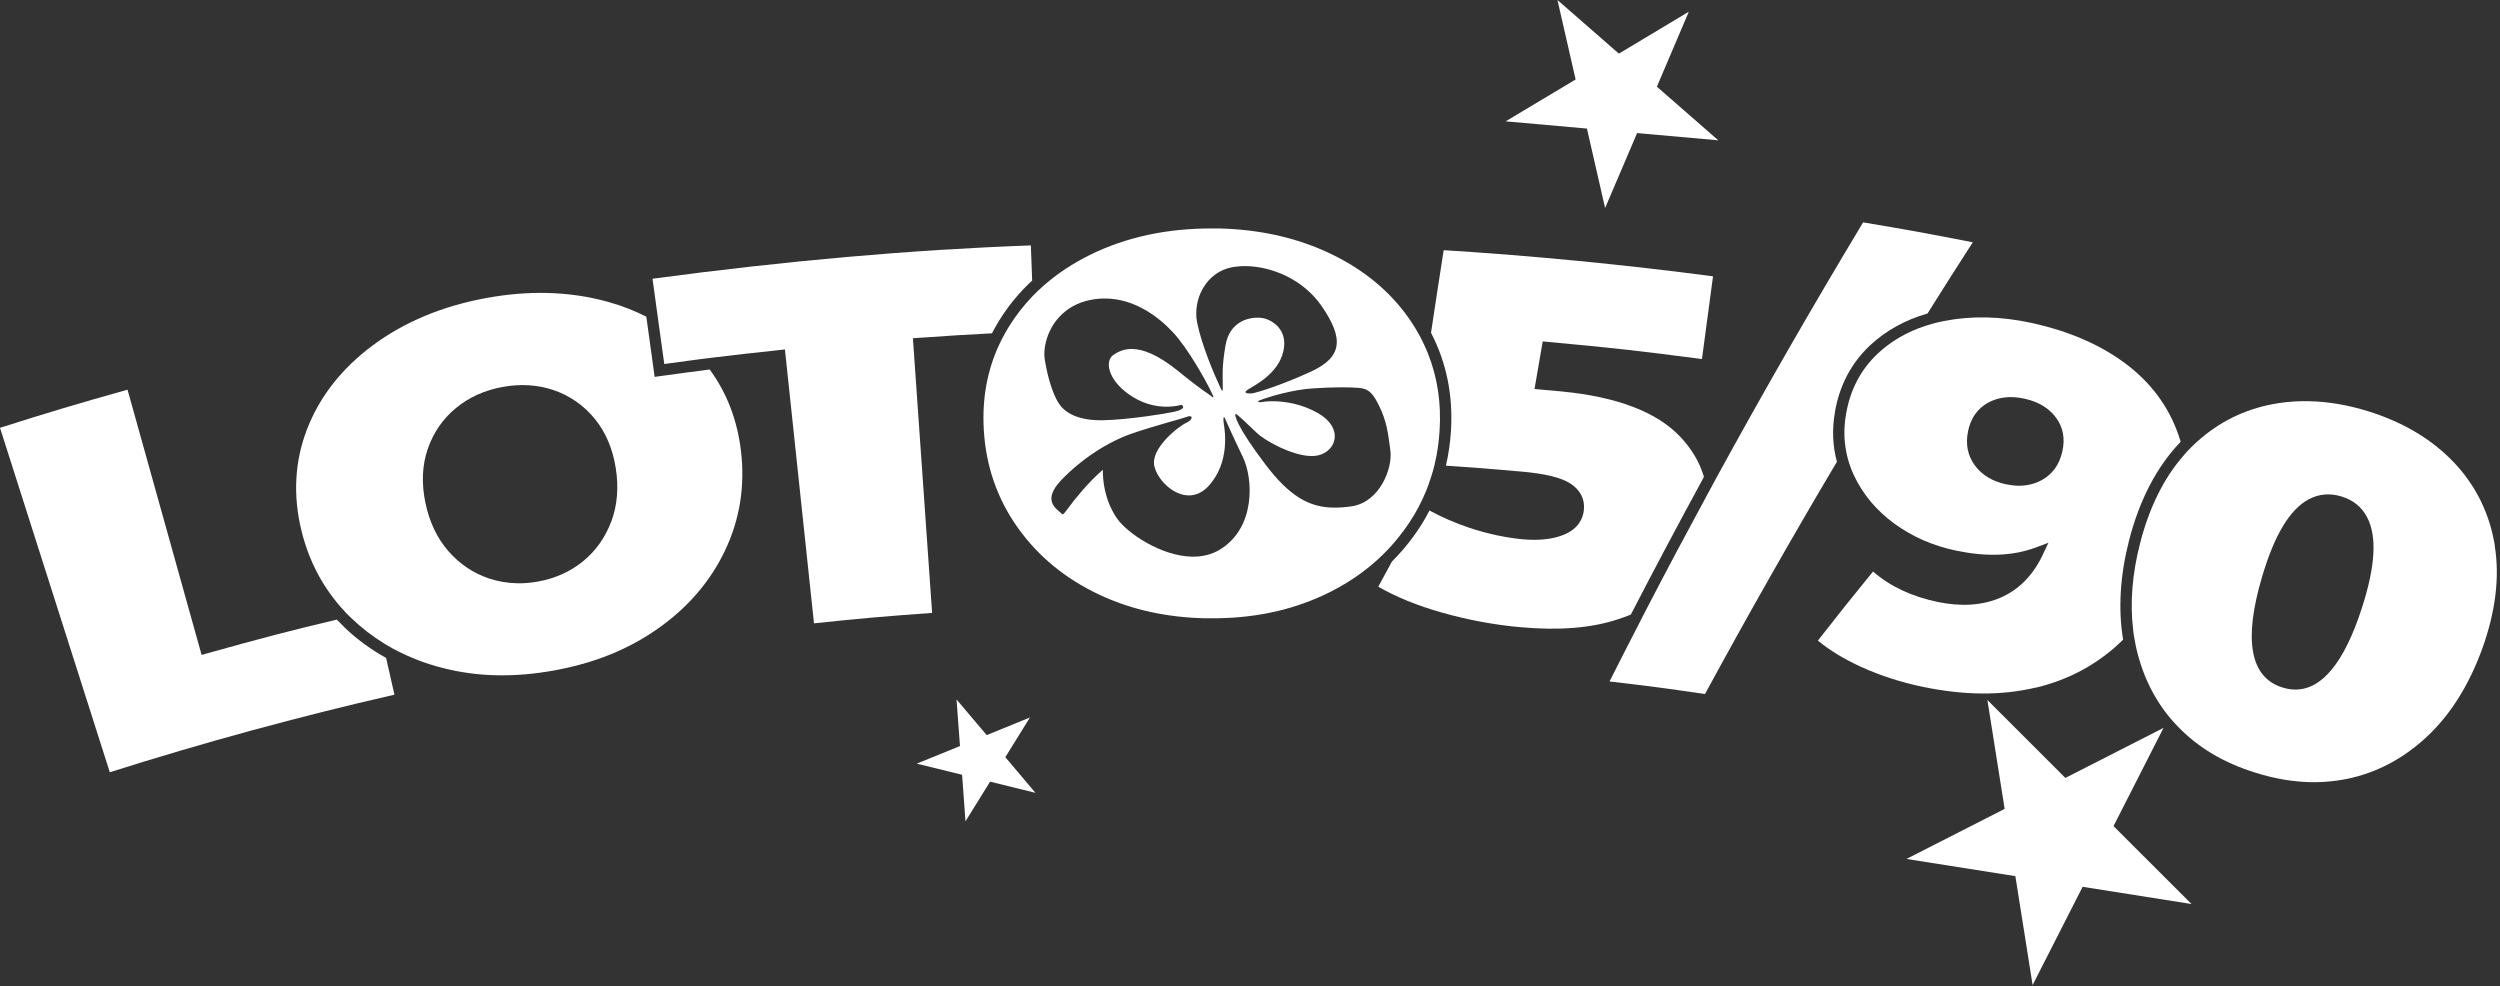 <svg width="436" height="172" viewBox="0 0 436 172" fill="none" xmlns="http://www.w3.org/2000/svg">
<rect x="0" y="0" width="436" height="172" fill="#333333" stroke="none"/>
<path d="M377.32 126.94L360.2 135.67L346.6 122.08L349.61 141.07L332.49 149.8L351.48 152.8L354.49 171.79L363.21 154.66L382.2 157.66L368.6 144.07L377.32 126.94Z" fill="white"/>
<path d="M276.76 22.42L279.93 36.28L285.51 23.21L299.67 24.47L288.96 15.12L294.53 2.04L282.33 9.35L271.62 0L274.79 13.86L262.59 21.16L276.76 22.42Z" fill="white"/>
<path d="M179.62 125.13L172.08 128.2L166.82 121.99L167.42 130.11L159.88 133.18L167.79 135.12L168.38 143.24L172.67 136.32L180.58 138.27L175.33 132.05L179.62 125.13Z" fill="white"/>
<path d="M60.02 109.35C59.58 108.93 59.16 108.5 58.74 108.06C51.06 109.87 45.39 111.35 36.11 113.95L35.16 114.22L22.24 67.96C13.44 70.43 8.71 71.84 0 74.61L19.15 134.68C35.45 129.51 52.14 124.96 68.79 121.15L67.34 114.75C64.67 113.27 62.22 111.47 60.01 109.36L60.02 109.35Z" fill="white"/>
<path d="M123.77 64.44C121.22 64.76 118.54 65.13 115.15 65.59L114.17 65.73L112.72 55.23C110.74 54.22 108.61 53.38 106.33 52.73C102.83 51.72 99.14 51.17 95.3 51.09C91.93 51.02 88.44 51.31 84.84 51.97C77.16 53.37 70.47 56.16 64.97 60.26C59.57 64.28 55.72 69.21 53.53 74.9C51.39 80.47 51.07 86.41 52.58 92.57C53.82 97.63 56.11 102.08 59.4 105.84C59.64 106.13 59.9 106.41 60.17 106.69C60.43 106.97 60.69 107.25 60.98 107.52L61.39 107.91C63.04 109.48 64.83 110.87 66.75 112.07C67.13 112.32 67.52 112.55 67.92 112.77C68.29 113 68.68 113.21 69.08 113.41C71.55 114.7 74.21 115.72 77.07 116.46C80.19 117.27 83.38 117.71 86.69 117.77C89.89 117.83 93.2 117.55 96.67 116.92C103.71 115.64 109.65 113.23 114.82 109.57C119.97 105.94 123.88 101.39 126.42 96.06C129.02 90.64 129.96 84.76 129.22 78.61C128.58 73.23 126.74 68.47 123.76 64.43L123.77 64.44ZM106.6 90.96C105.55 93.75 103.9 96.08 101.69 97.88C99.48 99.69 96.85 100.87 93.85 101.42C92.6 101.65 91.37 101.75 90.17 101.72C88.48 101.69 86.84 101.4 85.26 100.88C82.54 99.96 80.17 98.37 78.21 96.13C76.24 93.88 74.89 91.04 74.19 87.69C73.49 84.3 73.62 81.14 74.59 78.32C75.57 75.47 77.21 73.06 79.5 71.18C81.77 69.3 84.52 68.05 87.67 67.48C90.82 66.91 93.83 67.1 96.62 68.06C99.41 69.03 101.8 70.69 103.71 73.02C105.61 75.33 106.85 78.22 107.39 81.65C107.93 85.03 107.65 88.16 106.61 90.96H106.6Z" fill="white"/>
<path d="M159.23 58.99L160.21 58.92C165.45 58.55 169.04 58.33 173 58.13C173.36 57.42 173.75 56.74 174.16 56.06C175.77 53.42 177.73 51.03 180.01 48.92L179.78 42.8C158.84 43.56 137.23 45.47 113.8 48.61L114.53 53.94L114.7 55.15L114.87 56.41L115.85 63.48C118.28 63.14 120.35 62.87 122.31 62.61C122.71 62.57 123.09 62.52 123.48 62.47C123.86 62.42 124.24 62.38 124.62 62.33C128.02 61.91 131.33 61.54 135.91 61.05L136.89 60.94L141.96 108.71C150.05 107.85 154.45 107.47 162.56 106.89L159.21 58.98L159.23 58.99Z" fill="white"/>
<path d="M284.42 107.18C288.56 99.16 292.82 91.16 297.17 83.17C296.41 80.6 295.02 78.26 292.99 76.12C288.92 71.84 281.97 69.2 272.35 68.27C270.89 68.13 270.16 68.07 268.69 67.94L267.62 67.84L269.05 59.54L269.96 59.63C280.83 60.62 286.3 61.23 296.82 62.62L298.75 48.19C283.2 46.14 267.42 44.61 251.78 43.63C251.03 48.41 250.29 53.22 249.57 58.04C252.28 63.24 253.45 69.04 253.04 75.29C252.9 77.33 252.61 79.3 252.17 81.21C256.35 81.48 259.91 81.76 265.3 82.24C269.44 82.6 272.25 83.28 273.86 84.32C275.61 85.44 276.43 87.05 276.23 88.95C276.09 90.31 275.37 92.16 272.75 93.25C270.86 94.03 268.47 94.3 265.64 94.06C262.59 93.78 259.43 93.1 256.26 92.05C253.86 91.25 251.53 90.24 249.3 89.03C248.51 90.59 247.58 92.08 246.54 93.51C245.39 95.09 244.12 96.57 242.75 97.94C242.01 99.27 241.25 100.69 240.37 102.32C243.51 104.13 247.21 105.63 251.38 106.81C255.92 108.1 260.55 108.97 265.14 109.38C271.89 109.99 277.46 109.55 282.12 108.02C282.92 107.76 283.69 107.48 284.42 107.18Z" fill="white"/>
<path d="M320 71.9C320.8 67.21 322.88 63.28 326.17 60.2C328.91 57.65 332.26 55.79 336.16 54.67C338.76 50.51 341.39 46.38 344.05 42.26C336.7 40.81 332.57 40.06 324.93 38.78C316.08 53.47 307.5 68.41 299.27 83.45C299.03 83.9 298.79 84.35 298.55 84.79C298.28 85.28 298.02 85.76 297.76 86.25C294.24 92.73 290.78 99.23 287.4 105.74C287.13 106.26 286.86 106.77 286.6 107.29C286.35 107.77 286.11 108.24 285.87 108.72C284.12 112.09 282.41 115.47 280.7 118.85C287.13 119.59 290.78 120.07 297.35 121.04C304.71 107.48 312.39 93.95 320.36 80.53C319.61 77.78 319.49 74.89 320.01 71.9H320Z" fill="white"/>
<path d="M355.04 119.93C360.9 118.54 366.03 115.74 370.27 111.56C369.39 106.24 369.73 100.43 371.31 94.24C373.12 87.21 376.11 81.46 380.17 77.19C380.21 77.14 380.26 77.09 380.3 77.05C380.28 76.98 380.25 76.9 380.24 76.83C378.68 71.67 375.66 67.3 371.25 63.84C366.74 60.3 361 57.77 354.21 56.3C348.9 55.15 343.82 55.05 339.08 55.98C338.51 56.09 337.96 56.21 337.41 56.35C336.92 56.48 336.45 56.62 335.99 56.77C335.47 56.93 334.97 57.12 334.48 57.3C331.81 58.35 329.49 59.79 327.52 61.63C324.54 64.41 322.67 67.97 321.95 72.22C321.61 74.19 321.57 76.12 321.85 77.99C321.92 78.48 322.01 78.97 322.13 79.45C322.23 79.9 322.35 80.34 322.49 80.77C322.72 81.5 323 82.21 323.33 82.91C324.89 86.22 327.27 89.06 330.4 91.34C333.53 93.62 337.16 95.2 341.15 96.03C346.5 97.14 351 96.97 354.96 95.51L357.25 94.66L356.2 96.87C354.52 100.38 352.06 102.86 348.88 104.24C345.77 105.58 342.1 105.84 337.99 104.99C333.42 104.05 329.62 102.26 326.66 99.67C322.84 104.35 320.73 106.99 317.04 111.72C319.09 113.42 321.63 114.96 324.61 116.32C327.94 117.83 331.58 119.01 335.42 119.8C342.63 121.29 349.05 121.33 355.05 119.91L355.04 119.93ZM356.08 83.73C354.84 84.41 353.45 84.74 351.94 84.71C351.26 84.7 350.56 84.6 349.82 84.45C347.46 83.94 345.65 82.84 344.43 81.19C343.17 79.49 342.76 77.48 343.23 75.2C343.7 72.9 344.89 71.23 346.74 70.22C348.54 69.24 350.68 69 353.07 69.53C355.47 70.05 357.31 71.15 358.54 72.8C359.81 74.49 360.19 76.5 359.66 78.78C359.15 81.05 357.94 82.71 356.08 83.73Z" fill="white"/>
<path d="M435.09 95.11C434.64 92.33 433.81 89.73 432.63 87.32C431.44 84.91 429.9 82.7 428.01 80.7C424.18 76.64 419.12 73.62 412.99 71.72C409.45 70.62 405.98 70.03 402.65 69.97C400.21 69.92 397.84 70.15 395.55 70.65C390.59 71.73 386.21 74.09 382.5 77.66C382.22 77.93 381.94 78.2 381.68 78.49C381.65 78.51 381.63 78.54 381.61 78.56C381.35 78.83 381.09 79.11 380.85 79.41C377.39 83.34 374.83 88.5 373.23 94.75C371.86 100.07 371.46 105.09 372.01 109.73C372.05 110.17 372.11 110.59 372.18 111.02C372.24 111.43 372.32 111.83 372.4 112.22C372.44 112.47 372.5 112.72 372.55 112.97C373.78 118.36 376.2 122.98 379.78 126.67C383.38 130.41 387.85 133.06 393.45 134.79C399.05 136.53 404.25 136.86 409.35 135.83C414.41 134.79 419.04 132.37 423.1 128.62C427.26 124.79 430.54 119.61 432.87 113.22C435.23 106.72 435.98 100.63 435.07 95.12L435.09 95.11ZM411.92 106.01C410.38 110.79 408.62 114.38 406.66 116.76C404.7 119.14 402.54 120.31 400.18 120.26C399.5 120.25 398.79 120.12 398.07 119.9C392.43 118.15 391.23 111.66 394.5 100.61C396.67 93.28 399.33 88.84 402.66 87.07C404.43 86.13 406.36 85.97 408.38 86.59C410.41 87.22 411.91 88.43 412.83 90.23C414.57 93.57 414.27 98.73 411.92 106.01Z" fill="white"/>
<path d="M244.04 93.53C244.34 93.15 244.65 92.76 244.94 92.36C246.14 90.71 247.18 88.98 248.03 87.16C248.18 86.86 248.32 86.55 248.44 86.25C248.9 85.22 249.29 84.15 249.62 83.06C249.73 82.74 249.82 82.42 249.92 82.09C250.01 81.77 250.09 81.45 250.17 81.12C250.63 79.22 250.93 77.24 251.06 75.19C251.38 70.35 250.71 65.83 249.02 61.62C248.79 61.05 248.55 60.48 248.28 59.93C248.04 59.42 247.79 58.91 247.51 58.42C247.32 58.07 247.13 57.74 246.93 57.4C243.72 52.04 239 47.74 232.81 44.62C226.85 41.62 220.02 39.99 212.43 39.84C212.11 39.84 211.8 39.84 211.48 39.84C203.5 39.81 196.34 41.37 190.1 44.45C187.06 45.95 184.37 47.74 182.04 49.79C181.72 50.07 181.4 50.36 181.09 50.65C180.77 50.96 180.44 51.28 180.13 51.6C178.5 53.29 177.08 55.12 175.86 57.12C175.68 57.42 175.49 57.74 175.32 58.04C175.12 58.38 174.95 58.73 174.77 59.07C174.59 59.4 174.43 59.74 174.27 60.08C172.15 64.62 171.27 69.57 171.57 74.88C171.93 81.37 173.98 87.1 177.55 92.1C181.13 97.1 185.84 100.94 191.69 103.7C197.29 106.33 203.44 107.69 210.26 107.83C210.57 107.83 210.87 107.84 211.18 107.83C218.38 107.87 224.84 106.55 230.71 103.85C234.7 102.01 238.17 99.66 241.12 96.78C242.16 95.77 243.13 94.69 244.04 93.54V93.53ZM215.03 46.57C215.77 46.46 216.55 46.39 217.37 46.41C221.84 46.5 227.3 48.71 230.53 53.43C234.35 59.01 234.19 62.27 228.59 64.83C222.97 67.39 219.25 68.41 218.66 68.55C218.46 68.6 218.15 68.63 217.87 68.62C217.31 68.61 216.84 68.44 217.69 67.91C218.95 67.11 222.89 65.18 223.8 61.32C224.72 57.45 221.83 55.85 220.41 55.51C220.17 55.46 219.84 55.41 219.46 55.4C217.59 55.36 214.44 56.17 213.73 60.22C213.07 64.02 213.26 65.66 213.24 66.74C213.23 67.45 213.3 68.16 213.17 68.15C213.11 68.15 212.99 67.96 212.78 67.49C211.82 65.43 209.54 60.15 208.77 56.2C208 52.25 210.3 47.37 215.05 46.57H215.03ZM182.39 59.71H182.41V59.63C183.15 56.59 185.55 53.23 190.16 52.31C191.11 52.12 192.04 52.04 192.93 52.06C197.99 52.16 202.07 55.3 204.47 57.85C207.3 60.86 210.42 66.67 210.98 67.81C211.41 68.69 211.73 69.32 211.58 69.32C211.53 69.32 211.44 69.26 211.3 69.13C210.67 68.58 210.02 68.42 205.42 64.67C201.85 61.78 199.3 60.9 197.48 60.86C195.84 60.83 194.8 61.48 194.16 61.91C192.69 62.91 193.13 66.11 196.86 68.76C199.14 70.39 201.41 70.89 203.23 70.93C204.39 70.95 205.36 70.79 206.06 70.6C206.77 71.08 206.1 71.52 204.7 71.83C203.3 72.14 196.93 73.18 192.44 73.29C192.15 73.29 191.88 73.29 191.6 73.29C187.66 73.21 185.61 71.83 184.65 70.35C183.63 68.76 182.75 66.01 182.21 62.73C182.07 61.86 182.11 60.81 182.39 59.7V59.71ZM212.74 95.86C211.25 96.76 209.58 97.11 207.87 97.08C202.43 96.97 196.58 92.94 194.85 90.47C192.57 87.21 192.31 83.61 192.34 81.92C189.61 84.3 187.49 87.03 186.44 88.42C185.71 89.38 185.51 89.7 185.33 89.69C185.26 89.69 185.18 89.62 185.08 89.52C184.24 88.7 181.64 87.29 185.15 83.66C188.66 80.02 193.22 77.04 197.49 75.58C201.77 74.12 205.98 73.08 207.04 72.68C207.22 72.6 207.38 72.58 207.5 72.58C208.06 72.59 207.9 73.29 206.9 73.73C205.68 74.26 200.6 78.14 201.32 81.3C201.82 83.53 204.45 86.34 207.26 86.4C208.46 86.42 209.69 85.95 210.8 84.73C214.56 80.61 213.6 74.96 213.44 73.98C213.33 73.25 213.36 72.73 213.47 72.73C213.51 72.73 213.57 72.8 213.63 72.96C213.89 73.54 214.94 75.93 216.77 79.74C218.59 83.55 218.99 92.07 212.73 95.86H212.74ZM235.74 88.3C234.6 88.46 233.52 88.55 232.49 88.53C228.36 88.45 224.95 86.62 220.69 81C215.58 74.26 215.18 72.19 215.52 72.2C215.54 72.2 215.55 72.21 215.57 72.21C215.98 72.41 217.47 73.86 219.17 75.48C220.66 76.91 225.34 79.47 228.64 79.53C229.09 79.53 229.51 79.51 229.89 79.42C233.1 78.64 234.37 74.65 229.86 72.05C227.03 70.43 224.15 70.02 222.24 69.98C221.09 69.96 220.3 70.07 220.09 70.11C219.98 70.14 219.88 70.16 219.8 70.15C219.48 70.15 219.39 69.96 219.39 69.96L219.62 69.85C221.38 69.15 225.48 67.95 229.02 67.73C231.74 67.57 233.58 67.53 235.06 67.56C235.51 67.56 235.92 67.58 236.32 67.61C238.02 67.69 239.04 67.76 240.44 70.61C241.85 73.46 242.07 75.42 242.48 78.54C242.91 81.81 240.52 87.6 235.76 88.29L235.74 88.3Z" fill="white"/>
</svg>
